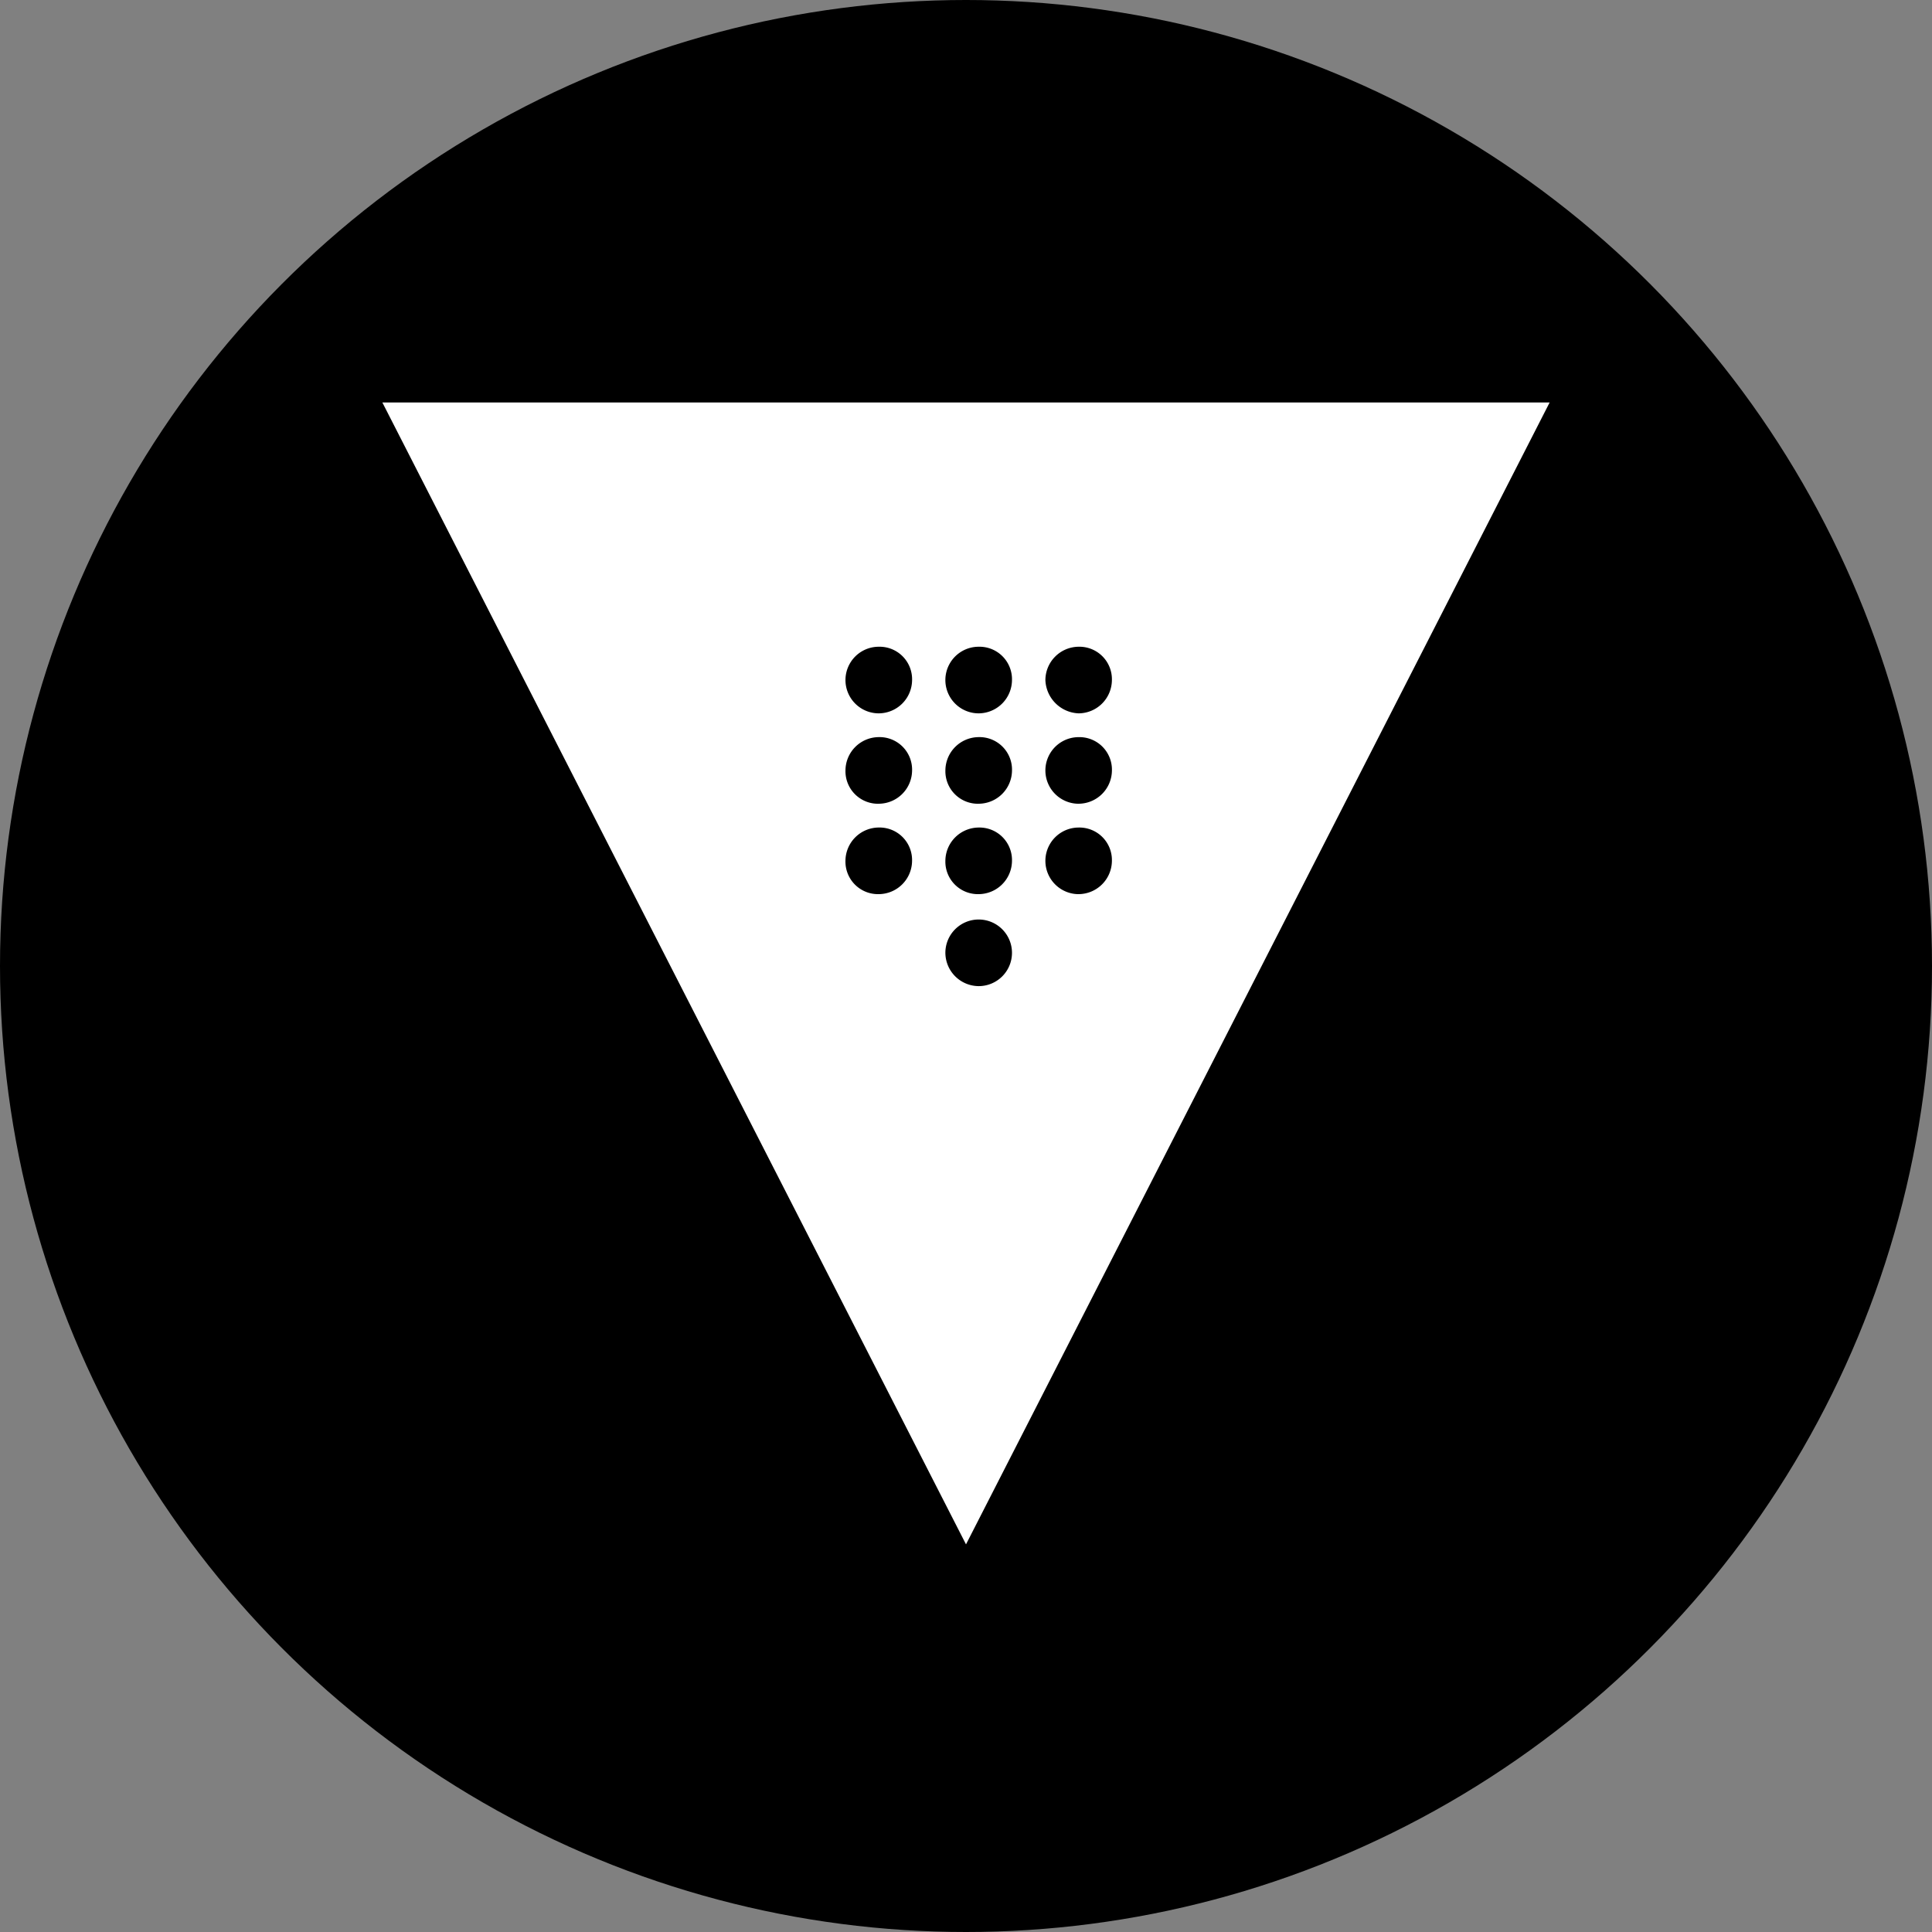 <svg xmlns="http://www.w3.org/2000/svg" width="96" height="96" viewBox="0 0 96 96">
  <rect x="0" y="0" width="96" height="96" fill="#808080" stroke="none"/>
  <g id="vault" transform="translate(-782 -374)">
    <circle id="Ellipse_76" data-name="Ellipse 76" cx="48" cy="48" r="48" transform="translate(782 374)"/>
    <path id="vault-enterprise" d="M29.63,29a1.655,1.655,0,1,0-1.655-1.655A1.665,1.665,0,0,0,29.63,29Zm-4.965-4.571a1.665,1.665,0,0,0,1.655-1.655,1.616,1.616,0,0,0-1.655-1.655,1.665,1.665,0,0,0-1.655,1.655A1.616,1.616,0,0,0,24.666,24.429Zm4.965,0a1.665,1.665,0,0,0,1.655-1.655A1.616,1.616,0,0,0,29.63,21.12a1.665,1.665,0,0,0-1.655,1.655A1.616,1.616,0,0,0,29.63,24.429Zm4.965,0a1.665,1.665,0,0,0,1.655-1.655A1.616,1.616,0,0,0,34.6,21.12a1.655,1.655,0,1,0,0,3.31Zm-9.929-4.492a1.665,1.665,0,0,0,1.655-1.655,1.616,1.616,0,0,0-1.655-1.655,1.665,1.665,0,0,0-1.655,1.655A1.616,1.616,0,0,0,24.666,19.938Zm4.965,0a1.665,1.665,0,0,0,1.655-1.655,1.616,1.616,0,0,0-1.655-1.655,1.665,1.665,0,0,0-1.655,1.655A1.616,1.616,0,0,0,29.63,19.938Zm4.965,0a1.665,1.665,0,0,0,1.655-1.655A1.616,1.616,0,0,0,34.6,16.628a1.655,1.655,0,0,0,0,3.31ZM29.63,15.446a1.665,1.665,0,0,0,1.655-1.655,1.616,1.616,0,0,0-1.655-1.655,1.655,1.655,0,0,0,0,3.31Zm4.965,0a1.665,1.665,0,0,0,1.655-1.655A1.616,1.616,0,0,0,34.6,12.136a1.665,1.665,0,0,0-1.655,1.655A1.719,1.719,0,0,0,34.6,15.446Zm-9.929,0a1.665,1.665,0,0,0,1.655-1.655,1.616,1.616,0,0,0-1.655-1.655,1.655,1.655,0,1,0,0,3.31ZM29,56.739,0,0H58Z" transform="translate(801 394)" fill="#fff"/>
  </g>
</svg>
